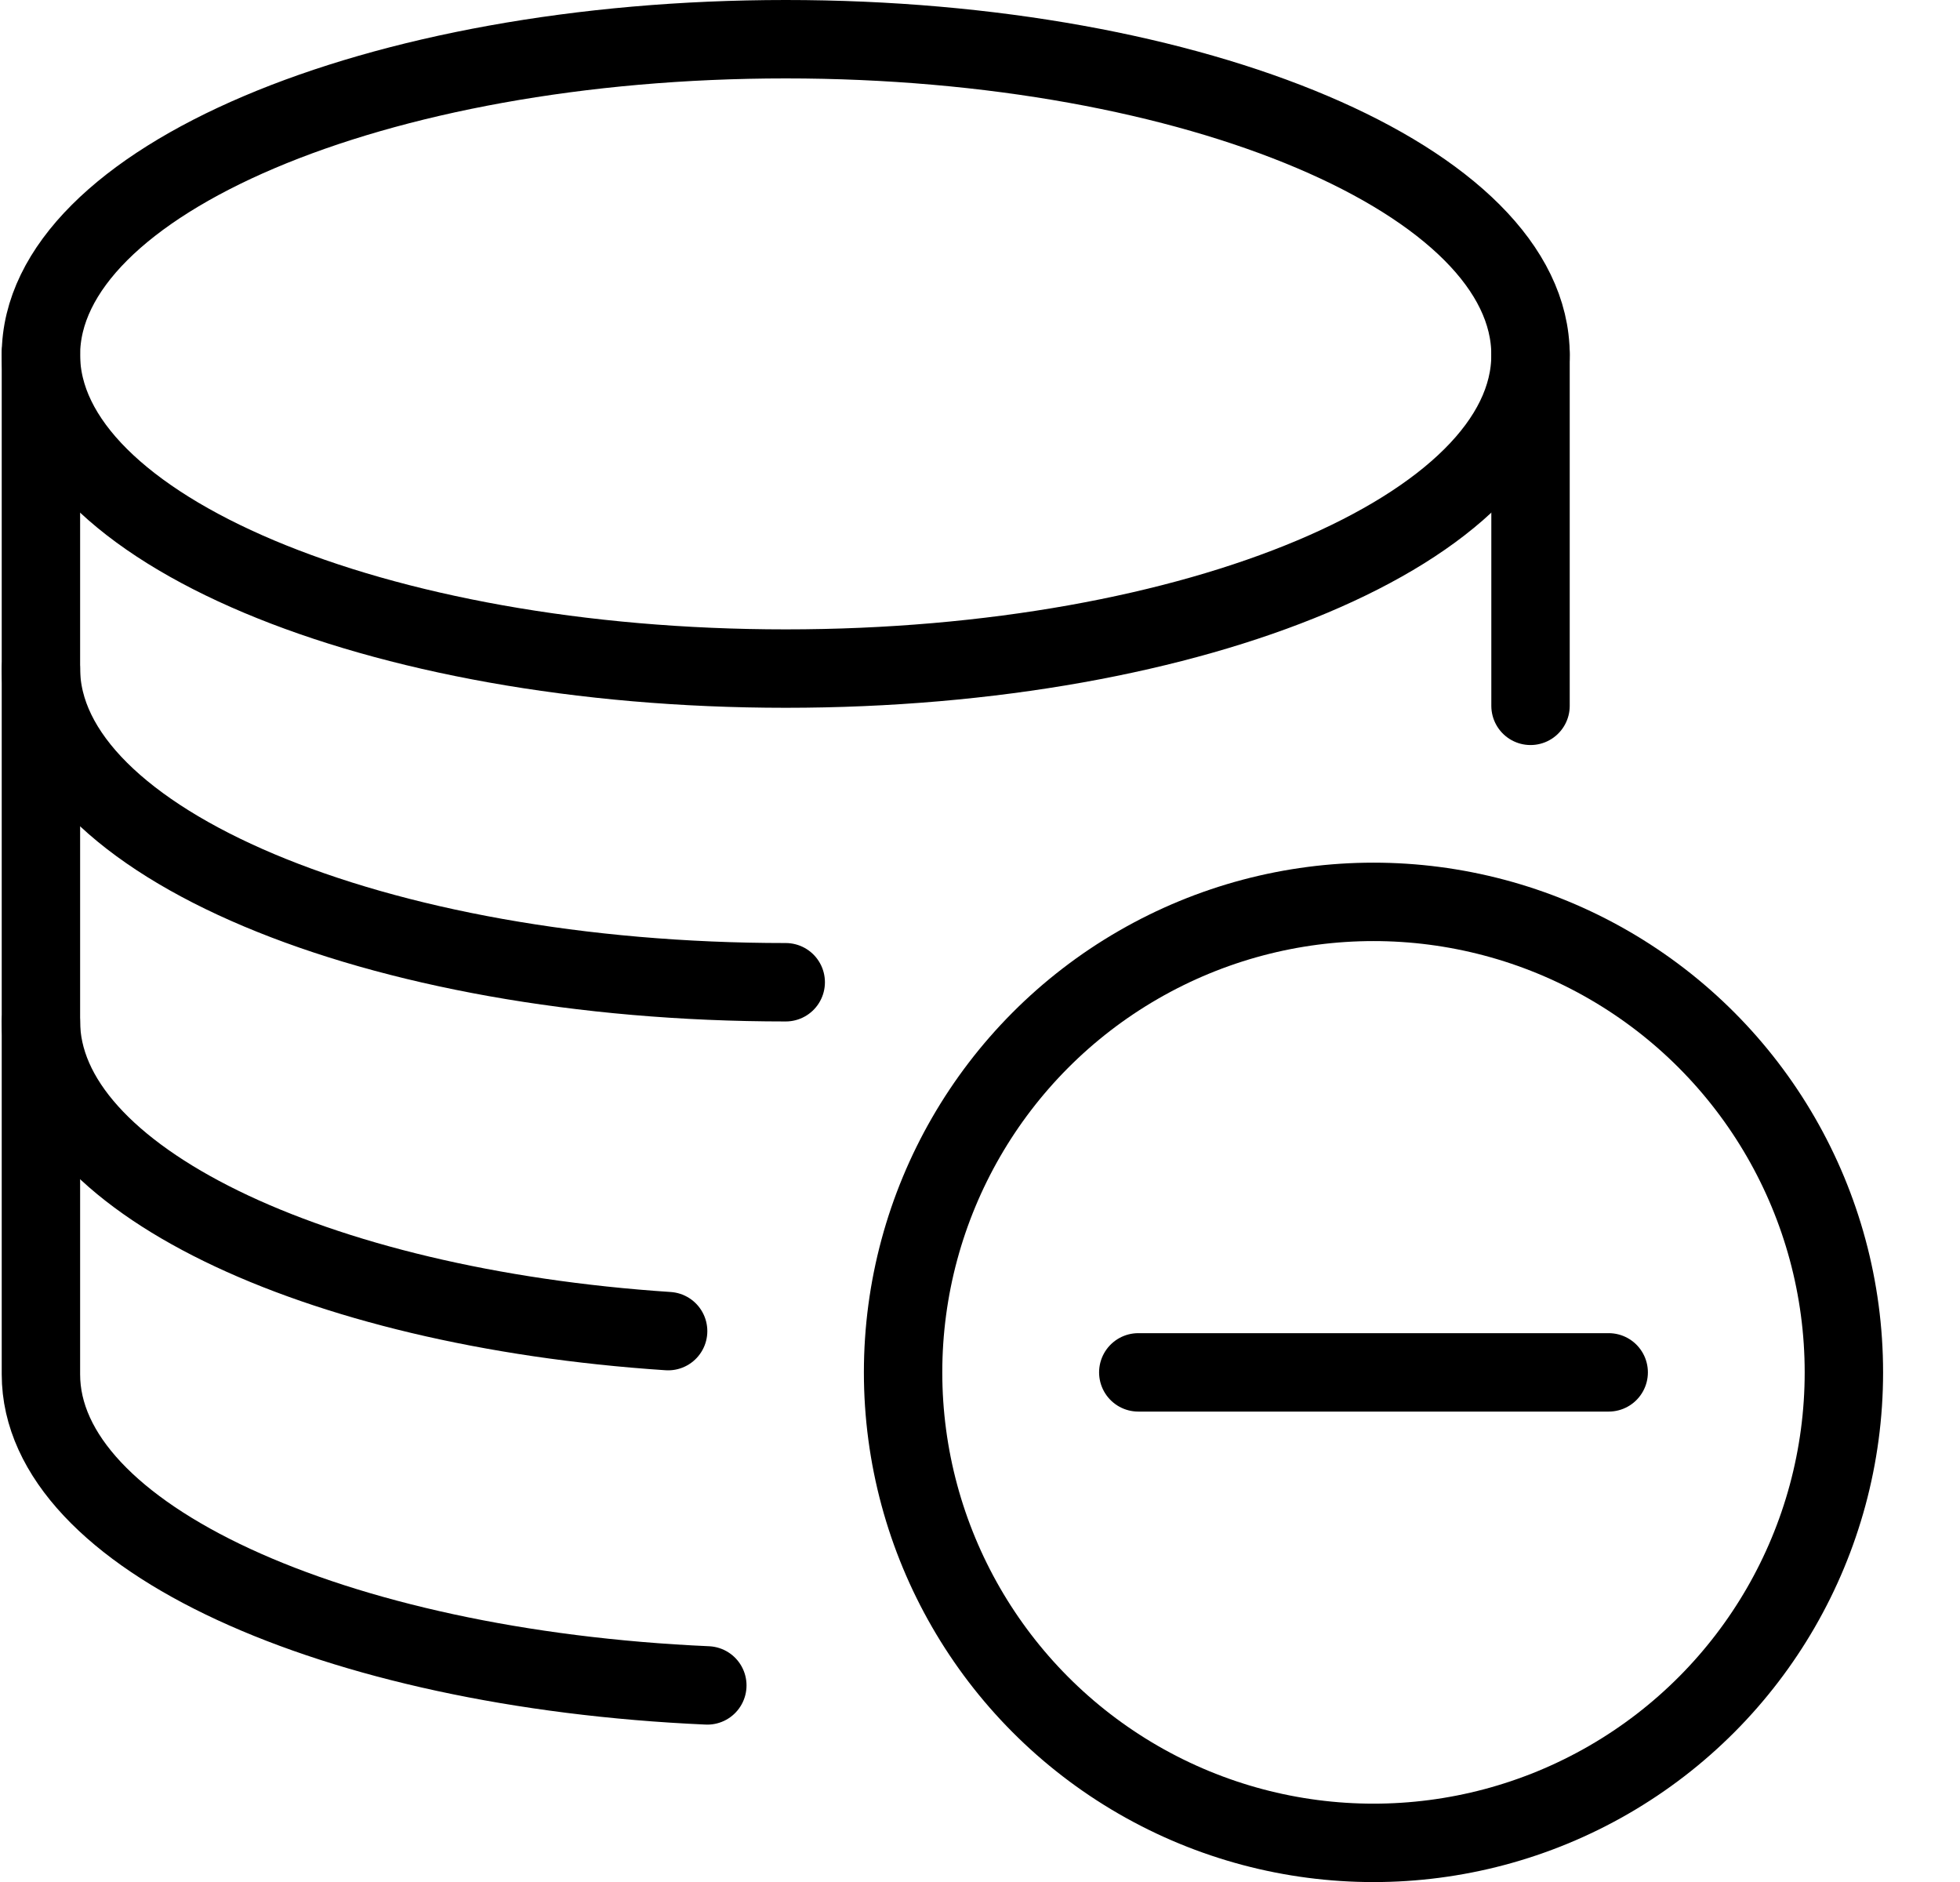 <?xml version="1.0" encoding="UTF-8"?>
<svg width="25px" height="24px" viewBox="0 0 25 24" version="1.1" xmlns="http://www.w3.org/2000/svg" xmlns:xlink="http://www.w3.org/1999/xlink">
    <title>Group</title>
    <g id="Page-1" stroke="none" stroke-width="1" fill="none" fill-rule="evenodd" stroke-linecap="round" stroke-linejoin="round">
        <g id="database-subtract" stroke="#000">
            <path d="M19.522,4.526 C19.522,6.731 15.268,8.526 10.022,8.526 C4.776,8.526 0.522,6.731 0.522,4.526 C0.522,2.321 4.776,0.5 10.022,0.5 C15.268,0.5 19.522,2.315 19.522,4.526 Z" id="Shape"></path>
            <path d="M10.022,12.526 C4.776,12.526 0.522,10.731 0.522,8.526" id="Shape"></path>
            <path d="M8.522,16.975 C3.989,16.675 0.522,15.017 0.522,13.026" id="Shape"></path>
            <path d="M9.022,21.493 C4.246,21.281 0.522,19.593 0.522,17.526 L0.522,4.5" id="Shape"></path>
            <line x1="19.522" y1="4.501" x2="19.522" y2="9.001" id="Shape"></line>
            <circle id="Oval" cx="17.519" cy="17.501" r="6"></circle>
            <line x1="20.519" y1="17.501" x2="14.519" y2="17.501" id="Shape"></line>
        </g>
    </g>
</svg>